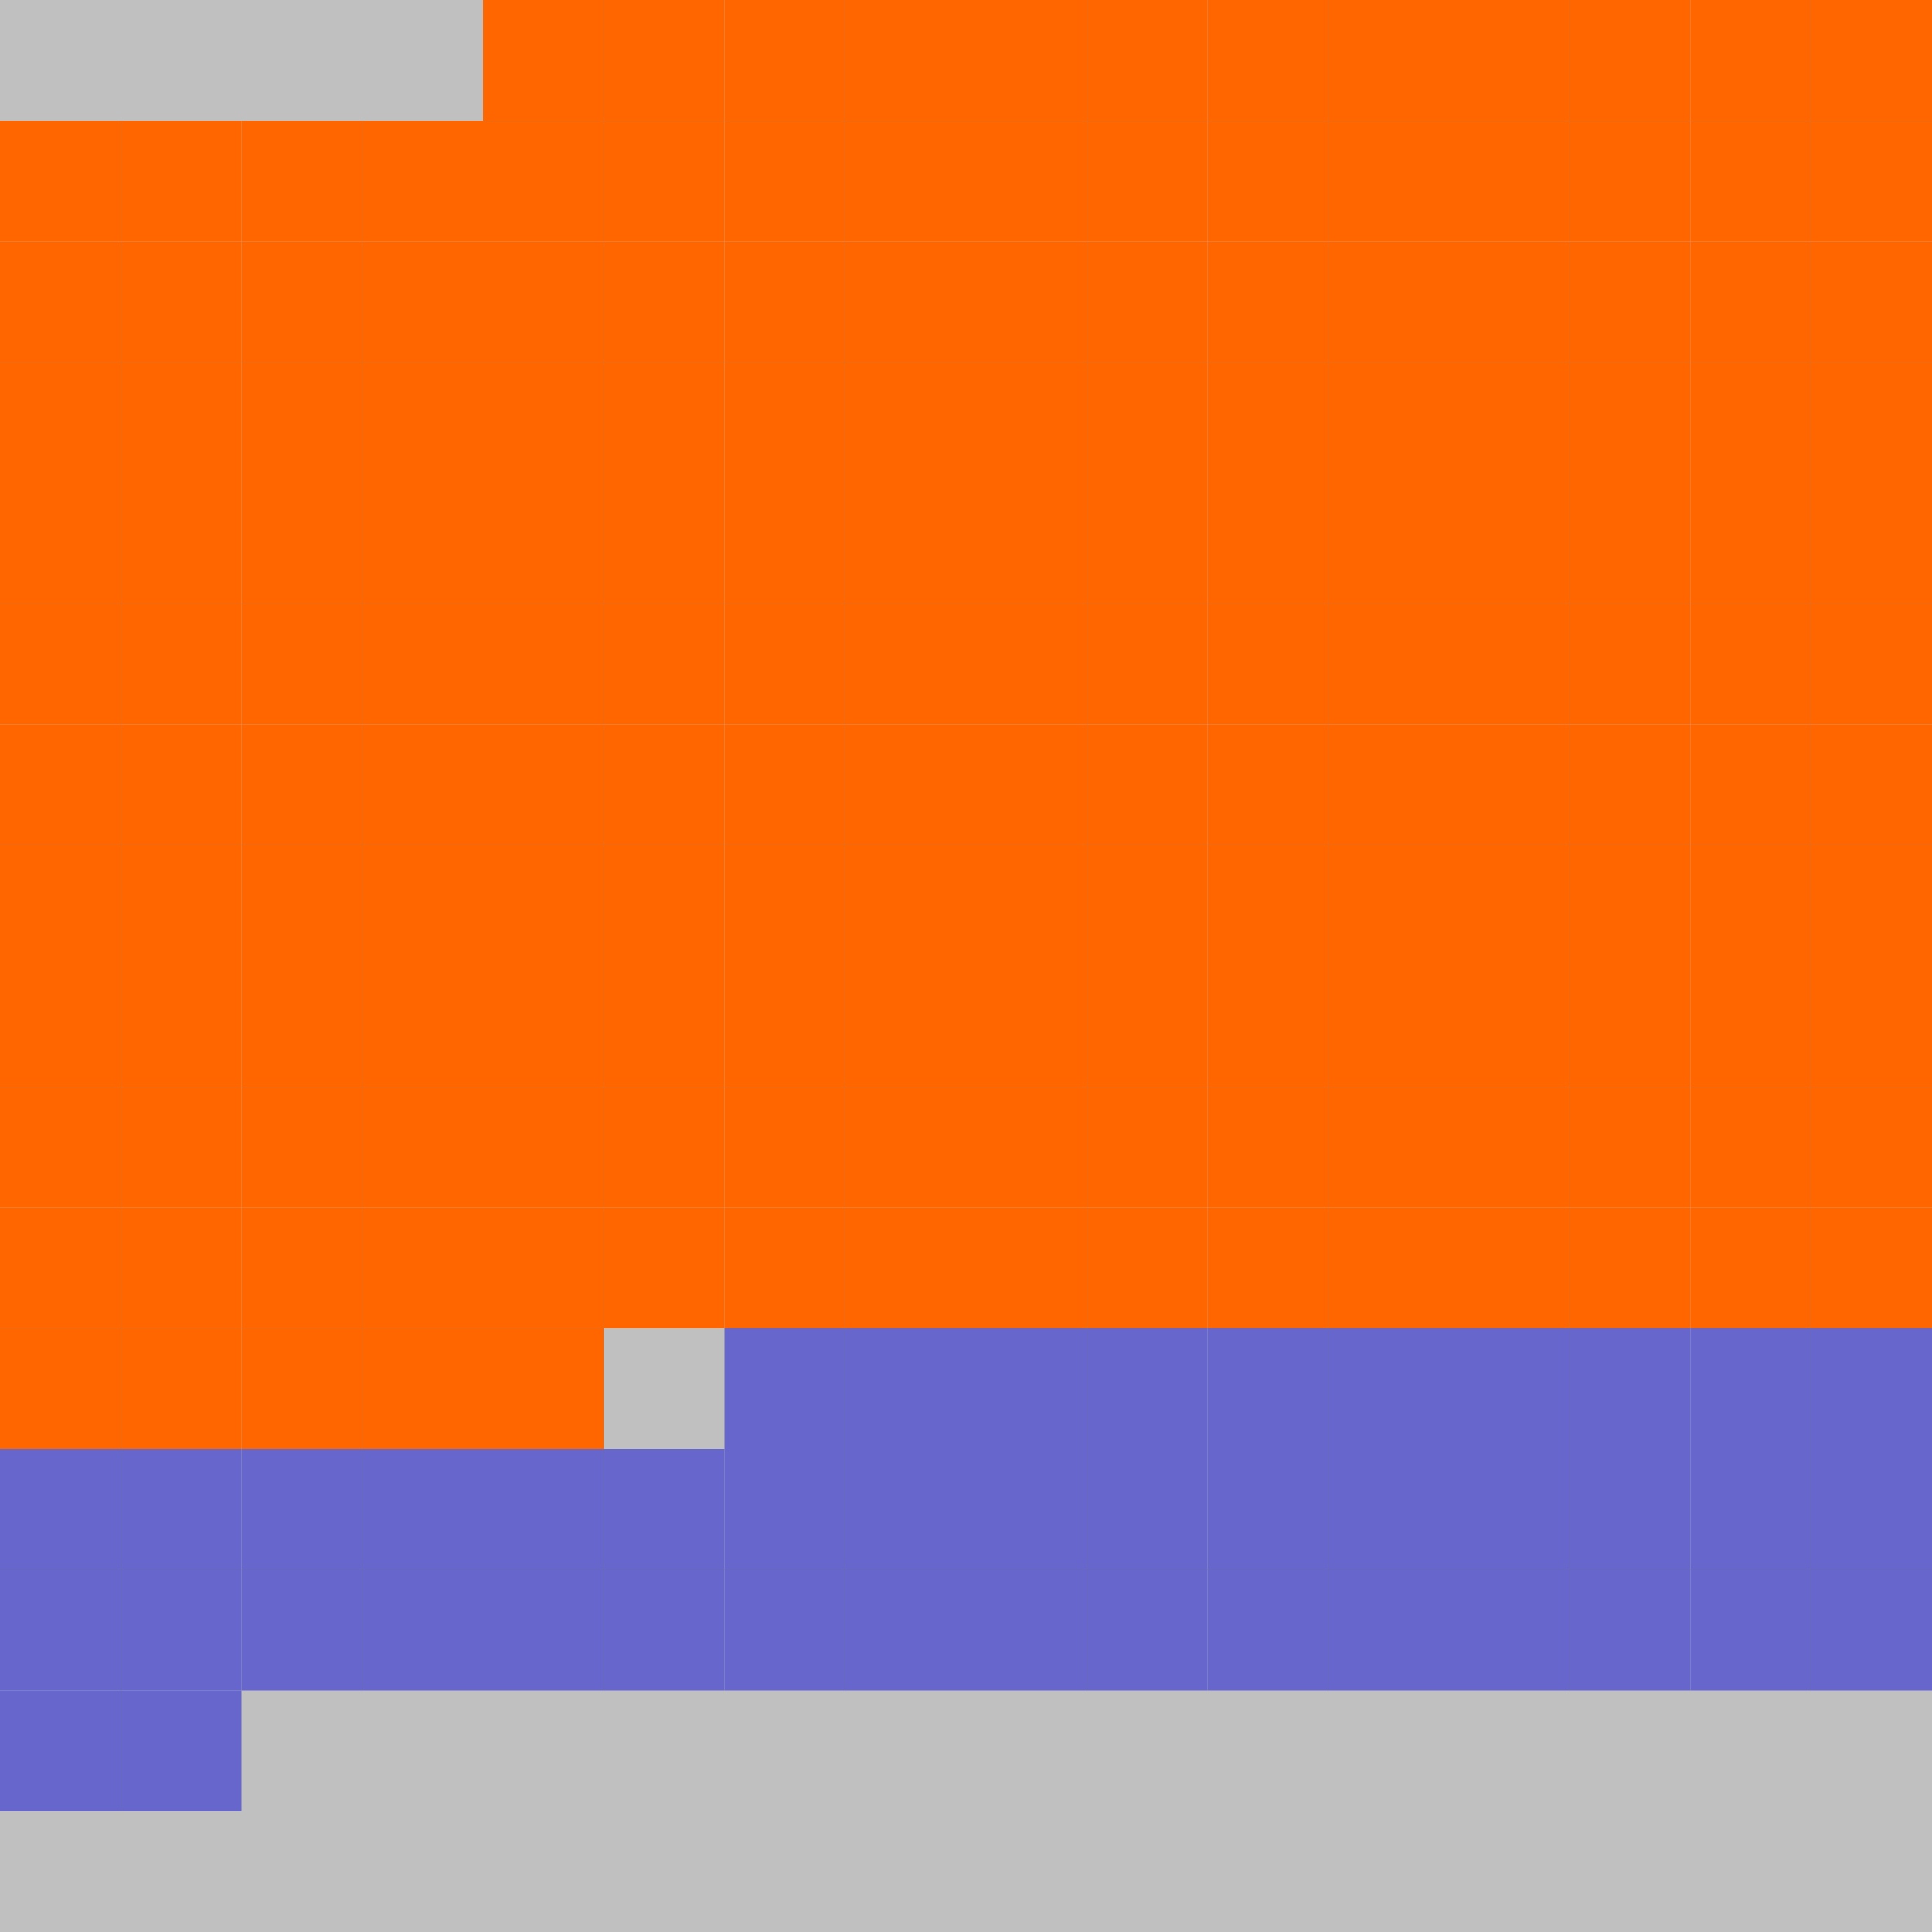 <?xml version="1.0" encoding="UTF-8"?>
<svg xmlns="http://www.w3.org/2000/svg" version="1.1" height="800" width="800"><rect x="0" y="0" width="800" height="800" fill="rgb(192,192,192)" /><rect x="0" y="0" width="50" height="50" fill="none" /><rect x="50" y="0" width="50" height="50" fill="none" /><rect x="100" y="0" width="50" height="50" fill="none" /><rect x="150" y="0" width="50" height="50" fill="none" /><rect x="200" y="0" width="50" height="50" fill="#FF6600" /><rect x="250" y="0" width="50" height="50" fill="#FF6600" /><rect x="300" y="0" width="50" height="50" fill="#FF6600" /><rect x="350" y="0" width="50" height="50" fill="#FF6600" /><rect x="400" y="0" width="50" height="50" fill="#FF6600" /><rect x="450" y="0" width="50" height="50" fill="#FF6600" /><rect x="500" y="0" width="50" height="50" fill="#FF6600" /><rect x="550" y="0" width="50" height="50" fill="#FF6600" /><rect x="600" y="0" width="50" height="50" fill="#FF6600" /><rect x="650" y="0" width="50" height="50" fill="#FF6600" /><rect x="700" y="0" width="50" height="50" fill="#FF6600" /><rect x="750" y="0" width="50" height="50" fill="#FF6600" /><rect x="0" y="50" width="50" height="50" fill="#FF6600" /><rect x="50" y="50" width="50" height="50" fill="#FF6600" /><rect x="100" y="50" width="50" height="50" fill="#FF6600" /><rect x="150" y="50" width="50" height="50" fill="#FF6600" /><rect x="200" y="50" width="50" height="50" fill="#FF6600" /><rect x="250" y="50" width="50" height="50" fill="#FF6600" /><rect x="300" y="50" width="50" height="50" fill="#FF6600" /><rect x="350" y="50" width="50" height="50" fill="#FF6600" /><rect x="400" y="50" width="50" height="50" fill="#FF6600" /><rect x="450" y="50" width="50" height="50" fill="#FF6600" /><rect x="500" y="50" width="50" height="50" fill="#FF6600" /><rect x="550" y="50" width="50" height="50" fill="#FF6600" /><rect x="600" y="50" width="50" height="50" fill="#FF6600" /><rect x="650" y="50" width="50" height="50" fill="#FF6600" /><rect x="700" y="50" width="50" height="50" fill="#FF6600" /><rect x="750" y="50" width="50" height="50" fill="#FF6600" /><rect x="0" y="100" width="50" height="50" fill="#FF6600" /><rect x="50" y="100" width="50" height="50" fill="#FF6600" /><rect x="100" y="100" width="50" height="50" fill="#FF6600" /><rect x="150" y="100" width="50" height="50" fill="#FF6600" /><rect x="200" y="100" width="50" height="50" fill="#FF6600" /><rect x="250" y="100" width="50" height="50" fill="#FF6600" /><rect x="300" y="100" width="50" height="50" fill="#FF6600" /><rect x="350" y="100" width="50" height="50" fill="#FF6600" /><rect x="400" y="100" width="50" height="50" fill="#FF6600" /><rect x="450" y="100" width="50" height="50" fill="#FF6600" /><rect x="500" y="100" width="50" height="50" fill="#FF6600" /><rect x="550" y="100" width="50" height="50" fill="#FF6600" /><rect x="600" y="100" width="50" height="50" fill="#FF6600" /><rect x="650" y="100" width="50" height="50" fill="#FF6600" /><rect x="700" y="100" width="50" height="50" fill="#FF6600" /><rect x="750" y="100" width="50" height="50" fill="#FF6600" /><rect x="0" y="150" width="50" height="50" fill="#FF6600" /><rect x="50" y="150" width="50" height="50" fill="#FF6600" /><rect x="100" y="150" width="50" height="50" fill="#FF6600" /><rect x="150" y="150" width="50" height="50" fill="#FF6600" /><rect x="200" y="150" width="50" height="50" fill="#FF6600" /><rect x="250" y="150" width="50" height="50" fill="#FF6600" /><rect x="300" y="150" width="50" height="50" fill="#FF6600" /><rect x="350" y="150" width="50" height="50" fill="#FF6600" /><rect x="400" y="150" width="50" height="50" fill="#FF6600" /><rect x="450" y="150" width="50" height="50" fill="#FF6600" /><rect x="500" y="150" width="50" height="50" fill="#FF6600" /><rect x="550" y="150" width="50" height="50" fill="#FF6600" /><rect x="600" y="150" width="50" height="50" fill="#FF6600" /><rect x="650" y="150" width="50" height="50" fill="#FF6600" /><rect x="700" y="150" width="50" height="50" fill="#FF6600" /><rect x="750" y="150" width="50" height="50" fill="#FF6600" /><rect x="0" y="200" width="50" height="50" fill="#FF6600" /><rect x="50" y="200" width="50" height="50" fill="#FF6600" /><rect x="100" y="200" width="50" height="50" fill="#FF6600" /><rect x="150" y="200" width="50" height="50" fill="#FF6600" /><rect x="200" y="200" width="50" height="50" fill="#FF6600" /><rect x="250" y="200" width="50" height="50" fill="#FF6600" /><rect x="300" y="200" width="50" height="50" fill="#FF6600" /><rect x="350" y="200" width="50" height="50" fill="#FF6600" /><rect x="400" y="200" width="50" height="50" fill="#FF6600" /><rect x="450" y="200" width="50" height="50" fill="#FF6600" /><rect x="500" y="200" width="50" height="50" fill="#FF6600" /><rect x="550" y="200" width="50" height="50" fill="#FF6600" /><rect x="600" y="200" width="50" height="50" fill="#FF6600" /><rect x="650" y="200" width="50" height="50" fill="#FF6600" /><rect x="700" y="200" width="50" height="50" fill="#FF6600" /><rect x="750" y="200" width="50" height="50" fill="#FF6600" /><rect x="0" y="250" width="50" height="50" fill="#FF6600" /><rect x="50" y="250" width="50" height="50" fill="#FF6600" /><rect x="100" y="250" width="50" height="50" fill="#FF6600" /><rect x="150" y="250" width="50" height="50" fill="#FF6600" /><rect x="200" y="250" width="50" height="50" fill="#FF6600" /><rect x="250" y="250" width="50" height="50" fill="#FF6600" /><rect x="300" y="250" width="50" height="50" fill="#FF6600" /><rect x="350" y="250" width="50" height="50" fill="#FF6600" /><rect x="400" y="250" width="50" height="50" fill="#FF6600" /><rect x="450" y="250" width="50" height="50" fill="#FF6600" /><rect x="500" y="250" width="50" height="50" fill="#FF6600" /><rect x="550" y="250" width="50" height="50" fill="#FF6600" /><rect x="600" y="250" width="50" height="50" fill="#FF6600" /><rect x="650" y="250" width="50" height="50" fill="#FF6600" /><rect x="700" y="250" width="50" height="50" fill="#FF6600" /><rect x="750" y="250" width="50" height="50" fill="#FF6600" /><rect x="0" y="300" width="50" height="50" fill="#FF6600" /><rect x="50" y="300" width="50" height="50" fill="#FF6600" /><rect x="100" y="300" width="50" height="50" fill="#FF6600" /><rect x="150" y="300" width="50" height="50" fill="#FF6600" /><rect x="200" y="300" width="50" height="50" fill="#FF6600" /><rect x="250" y="300" width="50" height="50" fill="#FF6600" /><rect x="300" y="300" width="50" height="50" fill="#FF6600" /><rect x="350" y="300" width="50" height="50" fill="#FF6600" /><rect x="400" y="300" width="50" height="50" fill="#FF6600" /><rect x="450" y="300" width="50" height="50" fill="#FF6600" /><rect x="500" y="300" width="50" height="50" fill="#FF6600" /><rect x="550" y="300" width="50" height="50" fill="#FF6600" /><rect x="600" y="300" width="50" height="50" fill="#FF6600" /><rect x="650" y="300" width="50" height="50" fill="#FF6600" /><rect x="700" y="300" width="50" height="50" fill="#FF6600" /><rect x="750" y="300" width="50" height="50" fill="#FF6600" /><rect x="0" y="350" width="50" height="50" fill="#FF6600" /><rect x="50" y="350" width="50" height="50" fill="#FF6600" /><rect x="100" y="350" width="50" height="50" fill="#FF6600" /><rect x="150" y="350" width="50" height="50" fill="#FF6600" /><rect x="200" y="350" width="50" height="50" fill="#FF6600" /><rect x="250" y="350" width="50" height="50" fill="#FF6600" /><rect x="300" y="350" width="50" height="50" fill="#FF6600" /><rect x="350" y="350" width="50" height="50" fill="#FF6600" /><rect x="400" y="350" width="50" height="50" fill="#FF6600" /><rect x="450" y="350" width="50" height="50" fill="#FF6600" /><rect x="500" y="350" width="50" height="50" fill="#FF6600" /><rect x="550" y="350" width="50" height="50" fill="#FF6600" /><rect x="600" y="350" width="50" height="50" fill="#FF6600" /><rect x="650" y="350" width="50" height="50" fill="#FF6600" /><rect x="700" y="350" width="50" height="50" fill="#FF6600" /><rect x="750" y="350" width="50" height="50" fill="#FF6600" /><rect x="0" y="400" width="50" height="50" fill="#FF6600" /><rect x="50" y="400" width="50" height="50" fill="#FF6600" /><rect x="100" y="400" width="50" height="50" fill="#FF6600" /><rect x="150" y="400" width="50" height="50" fill="#FF6600" /><rect x="200" y="400" width="50" height="50" fill="#FF6600" /><rect x="250" y="400" width="50" height="50" fill="#FF6600" /><rect x="300" y="400" width="50" height="50" fill="#FF6600" /><rect x="350" y="400" width="50" height="50" fill="#FF6600" /><rect x="400" y="400" width="50" height="50" fill="#FF6600" /><rect x="450" y="400" width="50" height="50" fill="#FF6600" /><rect x="500" y="400" width="50" height="50" fill="#FF6600" /><rect x="550" y="400" width="50" height="50" fill="#FF6600" /><rect x="600" y="400" width="50" height="50" fill="#FF6600" /><rect x="650" y="400" width="50" height="50" fill="#FF6600" /><rect x="700" y="400" width="50" height="50" fill="#FF6600" /><rect x="750" y="400" width="50" height="50" fill="#FF6600" /><rect x="0" y="450" width="50" height="50" fill="#FF6600" /><rect x="50" y="450" width="50" height="50" fill="#FF6600" /><rect x="100" y="450" width="50" height="50" fill="#FF6600" /><rect x="150" y="450" width="50" height="50" fill="#FF6600" /><rect x="200" y="450" width="50" height="50" fill="#FF6600" /><rect x="250" y="450" width="50" height="50" fill="#FF6600" /><rect x="300" y="450" width="50" height="50" fill="#FF6600" /><rect x="350" y="450" width="50" height="50" fill="#FF6600" /><rect x="400" y="450" width="50" height="50" fill="#FF6600" /><rect x="450" y="450" width="50" height="50" fill="#FF6600" /><rect x="500" y="450" width="50" height="50" fill="#FF6600" /><rect x="550" y="450" width="50" height="50" fill="#FF6600" /><rect x="600" y="450" width="50" height="50" fill="#FF6600" /><rect x="650" y="450" width="50" height="50" fill="#FF6600" /><rect x="700" y="450" width="50" height="50" fill="#FF6600" /><rect x="750" y="450" width="50" height="50" fill="#FF6600" /><rect x="0" y="500" width="50" height="50" fill="#FF6600" /><rect x="50" y="500" width="50" height="50" fill="#FF6600" /><rect x="100" y="500" width="50" height="50" fill="#FF6600" /><rect x="150" y="500" width="50" height="50" fill="#FF6600" /><rect x="200" y="500" width="50" height="50" fill="#FF6600" /><rect x="250" y="500" width="50" height="50" fill="#FF6600" /><rect x="300" y="500" width="50" height="50" fill="#FF6600" /><rect x="350" y="500" width="50" height="50" fill="#FF6600" /><rect x="400" y="500" width="50" height="50" fill="#FF6600" /><rect x="450" y="500" width="50" height="50" fill="#FF6600" /><rect x="500" y="500" width="50" height="50" fill="#FF6600" /><rect x="550" y="500" width="50" height="50" fill="#FF6600" /><rect x="600" y="500" width="50" height="50" fill="#FF6600" /><rect x="650" y="500" width="50" height="50" fill="#FF6600" /><rect x="700" y="500" width="50" height="50" fill="#FF6600" /><rect x="750" y="500" width="50" height="50" fill="#FF6600" /><rect x="0" y="550" width="50" height="50" fill="#FF6600" /><rect x="50" y="550" width="50" height="50" fill="#FF6600" /><rect x="100" y="550" width="50" height="50" fill="#FF6600" /><rect x="150" y="550" width="50" height="50" fill="#FF6600" /><rect x="200" y="550" width="50" height="50" fill="#FF6600" /><rect x="250" y="550" width="50" height="50" fill="none" /><rect x="300" y="550" width="50" height="50" fill="#6666CC" /><rect x="350" y="550" width="50" height="50" fill="#6666CC" /><rect x="400" y="550" width="50" height="50" fill="#6666CC" /><rect x="450" y="550" width="50" height="50" fill="#6666CC" /><rect x="500" y="550" width="50" height="50" fill="#6666CC" /><rect x="550" y="550" width="50" height="50" fill="#6666CC" /><rect x="600" y="550" width="50" height="50" fill="#6666CC" /><rect x="650" y="550" width="50" height="50" fill="#6666CC" /><rect x="700" y="550" width="50" height="50" fill="#6666CC" /><rect x="750" y="550" width="50" height="50" fill="#6666CC" /><rect x="0" y="600" width="50" height="50" fill="#6666CC" /><rect x="50" y="600" width="50" height="50" fill="#6666CC" /><rect x="100" y="600" width="50" height="50" fill="#6666CC" /><rect x="150" y="600" width="50" height="50" fill="#6666CC" /><rect x="200" y="600" width="50" height="50" fill="#6666CC" /><rect x="250" y="600" width="50" height="50" fill="#6666CC" /><rect x="300" y="600" width="50" height="50" fill="#6666CC" /><rect x="350" y="600" width="50" height="50" fill="#6666CC" /><rect x="400" y="600" width="50" height="50" fill="#6666CC" /><rect x="450" y="600" width="50" height="50" fill="#6666CC" /><rect x="500" y="600" width="50" height="50" fill="#6666CC" /><rect x="550" y="600" width="50" height="50" fill="#6666CC" /><rect x="600" y="600" width="50" height="50" fill="#6666CC" /><rect x="650" y="600" width="50" height="50" fill="#6666CC" /><rect x="700" y="600" width="50" height="50" fill="#6666CC" /><rect x="750" y="600" width="50" height="50" fill="#6666CC" /><rect x="0" y="650" width="50" height="50" fill="#6666CC" /><rect x="50" y="650" width="50" height="50" fill="#6666CC" /><rect x="100" y="650" width="50" height="50" fill="#6666CC" /><rect x="150" y="650" width="50" height="50" fill="#6666CC" /><rect x="200" y="650" width="50" height="50" fill="#6666CC" /><rect x="250" y="650" width="50" height="50" fill="#6666CC" /><rect x="300" y="650" width="50" height="50" fill="#6666CC" /><rect x="350" y="650" width="50" height="50" fill="#6666CC" /><rect x="400" y="650" width="50" height="50" fill="#6666CC" /><rect x="450" y="650" width="50" height="50" fill="#6666CC" /><rect x="500" y="650" width="50" height="50" fill="#6666CC" /><rect x="550" y="650" width="50" height="50" fill="#6666CC" /><rect x="600" y="650" width="50" height="50" fill="#6666CC" /><rect x="650" y="650" width="50" height="50" fill="#6666CC" /><rect x="700" y="650" width="50" height="50" fill="#6666CC" /><rect x="750" y="650" width="50" height="50" fill="#6666CC" /><rect x="0" y="700" width="50" height="50" fill="#6666CC" /><rect x="50" y="700" width="50" height="50" fill="#6666CC" /><rect x="100" y="700" width="50" height="50" fill="none" /><rect x="150" y="700" width="50" height="50" fill="none" /></svg>